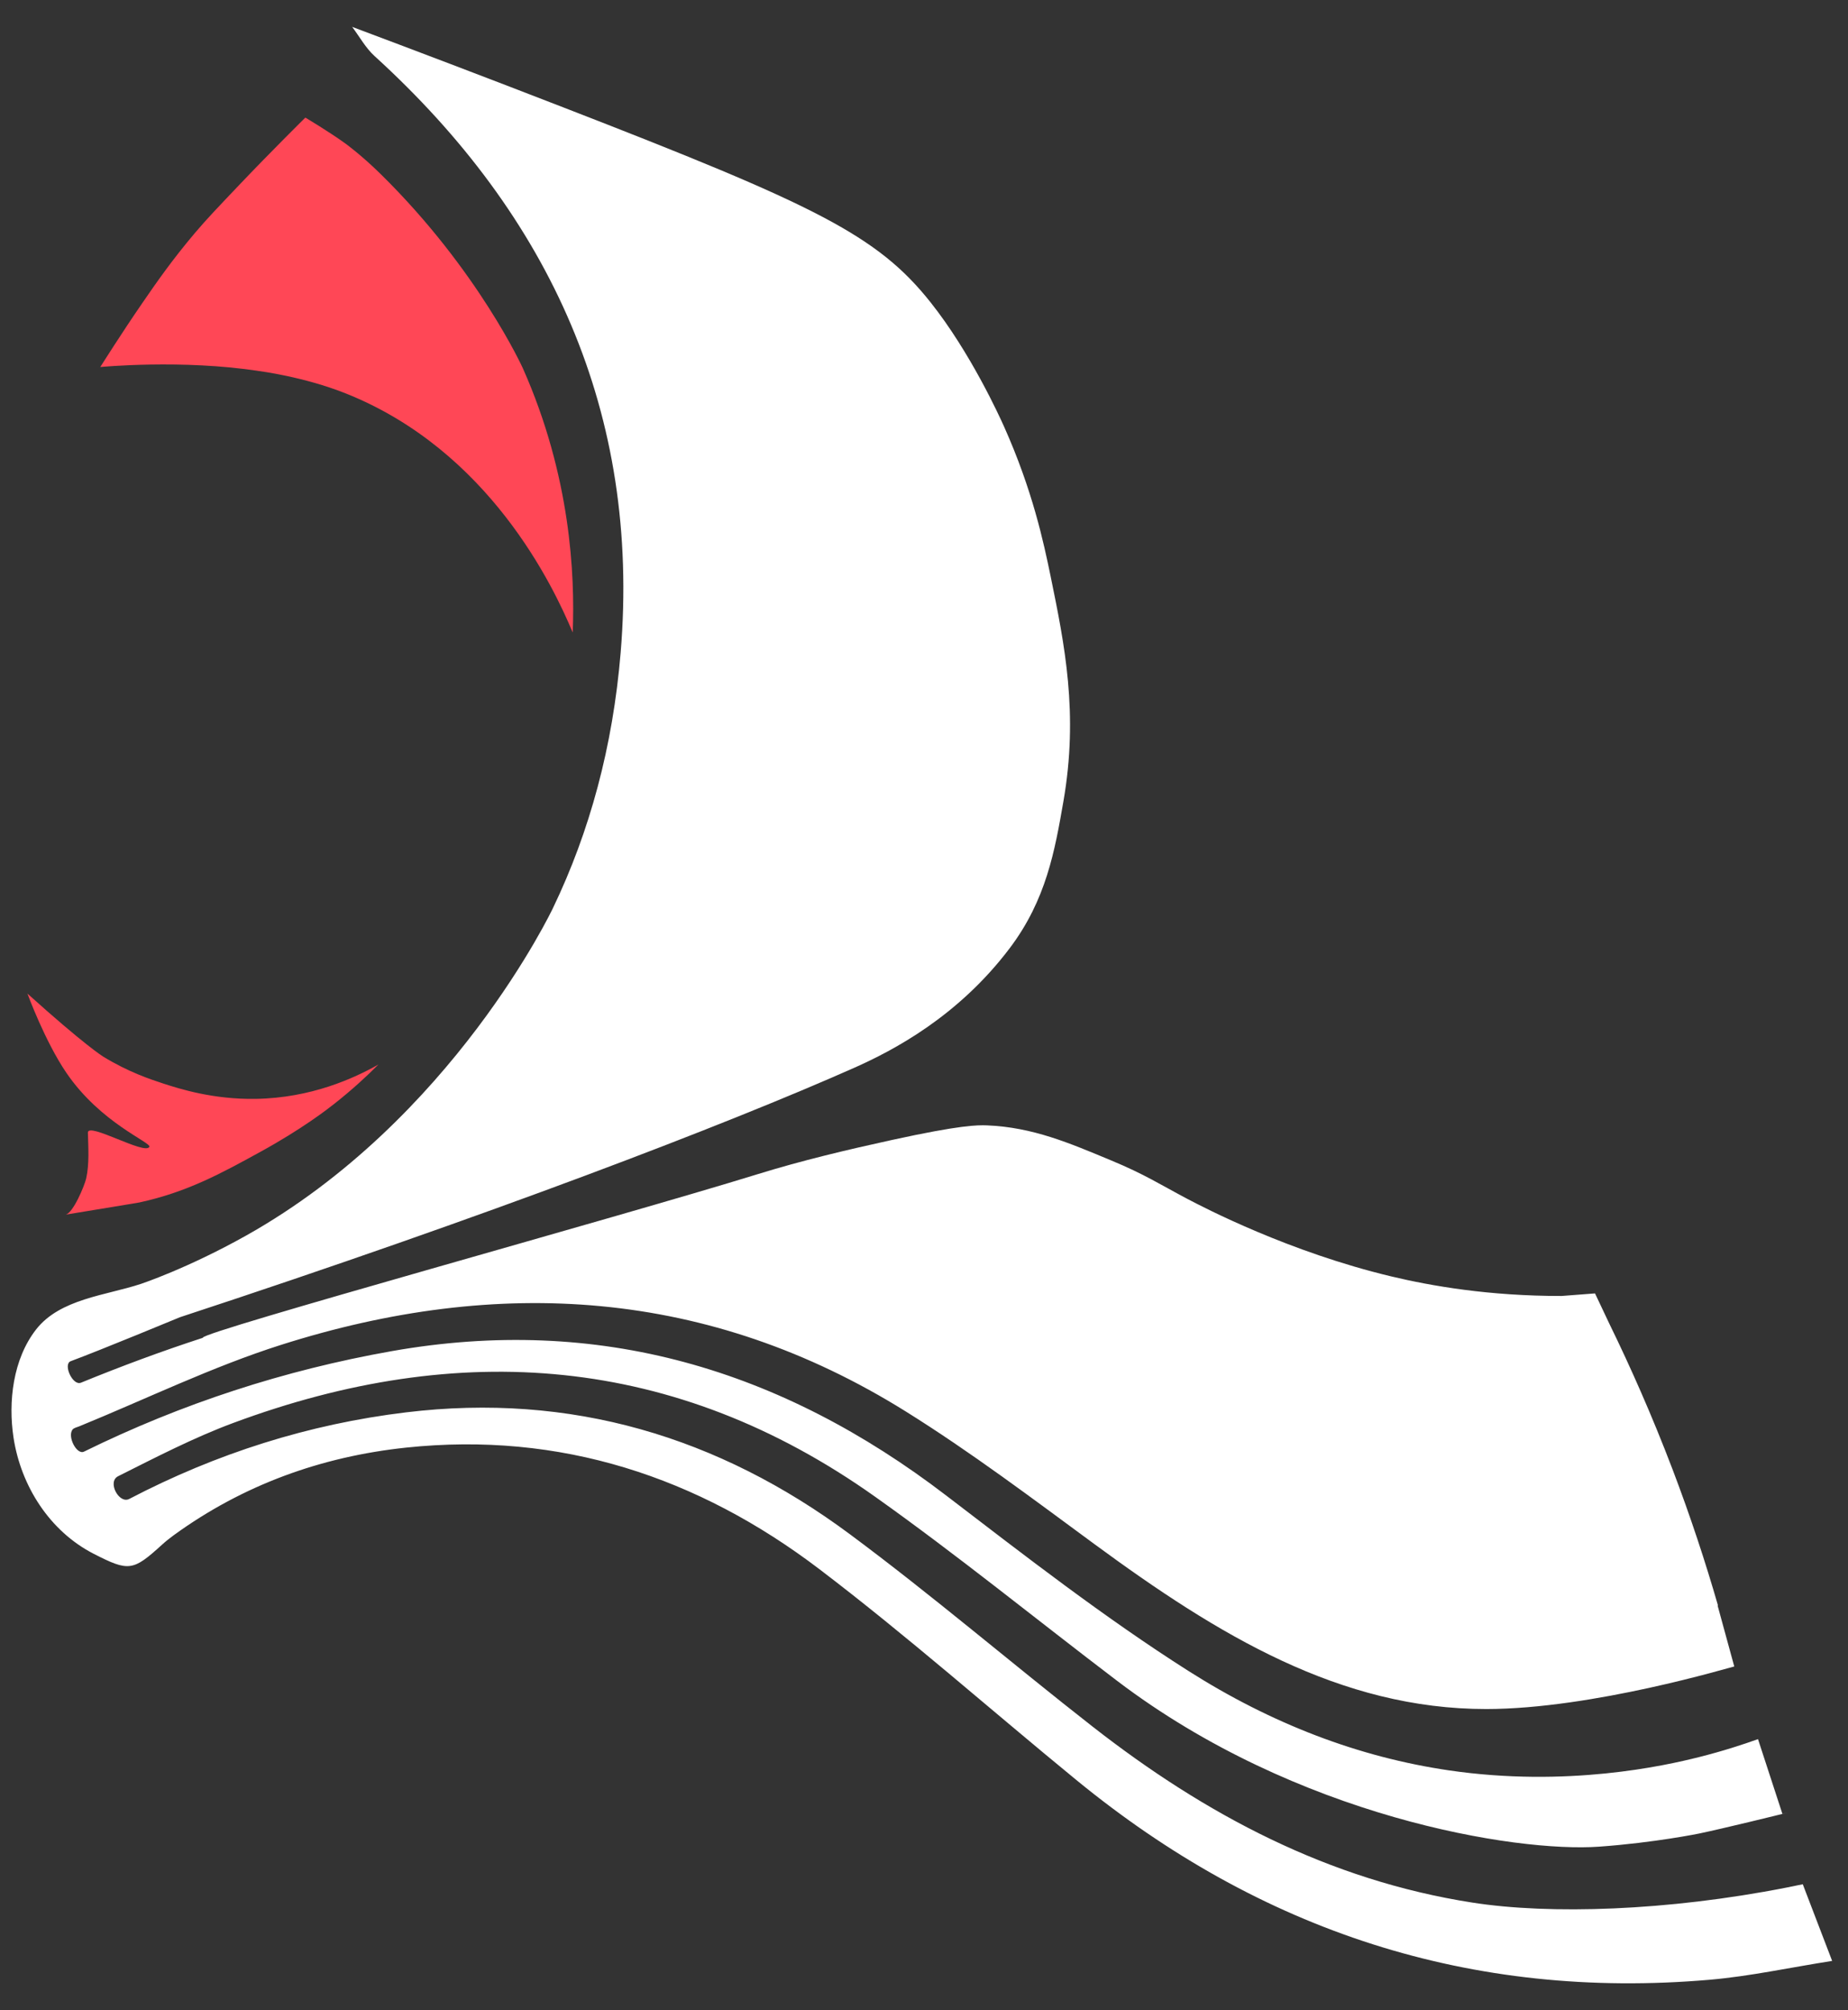 <svg width="57" height="62" viewBox="0 0 57 62" fill="none" xmlns="http://www.w3.org/2000/svg">
  <rect x="0" y="0" width="57" height="62" fill="#333333" stroke="none"/>
  <path d="M56.511 60.479C55.192 60.686 53.973 60.953 52.74 61.06C45.381 61.697 38.883 59.559 33.192 54.894C30.549 52.729 27.987 50.46 25.271 48.395C21.525 45.548 17.277 44.145 12.524 44.648C9.911 44.925 7.499 45.795 5.357 47.351C5.231 47.443 5.109 47.54 4.993 47.646C4.099 48.459 3.973 48.477 2.89 47.923C1.532 47.227 0.648 45.834 0.418 44.346C0.247 43.231 0.401 41.916 1.114 41.003C1.854 40.056 3.27 39.955 4.348 39.598C4.348 39.598 5.785 39.121 7.588 38.11C13.971 34.532 17.056 28.006 17.056 28.006C18.189 25.649 18.903 23.03 19.144 20.123C19.754 12.753 16.98 6.67 11.555 1.731C11.278 1.48 11.091 1.133 10.862 0.829C12.761 1.541 14.948 2.37 17.37 3.31C25.143 6.323 27.056 7.251 28.702 9.324C29.941 10.884 30.84 12.869 30.966 13.15C31.848 15.12 32.19 16.727 32.406 17.778C32.835 19.87 33.273 22.01 32.799 24.723C32.536 26.233 32.271 27.751 31.145 29.243C29.552 31.352 27.554 32.398 26.342 32.936C22.403 34.683 15.109 37.486 5.554 40.625C5.554 40.625 3.088 41.647 2.18 41.983C1.937 42.074 2.239 42.75 2.497 42.646C3.739 42.138 4.991 41.673 6.257 41.261C6.257 41.261 6.255 41.261 6.255 41.259C6.205 41.078 19.032 37.556 23.377 36.212C24.735 35.792 26.12 35.464 27.509 35.16C29.638 34.694 30.153 34.699 30.439 34.709C31.861 34.767 32.983 35.254 34.284 35.795C35.298 36.216 35.77 36.525 36.599 36.964C37.146 37.253 39.771 38.618 42.91 39.367C44.144 39.662 45.932 39.974 48.166 39.971C48.51 39.945 48.853 39.919 49.197 39.892L49.64 40.829C50.299 42.177 50.959 43.67 51.583 45.305C52.146 46.782 52.607 48.191 52.988 49.511C52.985 49.514 52.983 49.516 52.978 49.519C53.328 50.795 53.492 51.398 53.492 51.398C53.374 51.419 49.121 52.708 45.849 52.711C41.331 52.714 37.573 50.43 33.755 47.623C31.845 46.218 29.944 44.785 27.933 43.53C21.863 39.744 15.369 39.35 8.672 41.478C6.544 42.154 4.516 43.145 2.443 43.992C2.37 44.022 2.277 44.039 2.235 44.094C2.073 44.315 2.37 44.881 2.591 44.772C5.608 43.289 8.767 42.26 12.079 41.673C18.466 40.542 24.096 42.23 29.183 46.124C31.625 47.993 34.063 49.888 36.654 51.535C39.218 53.164 41.906 54.196 44.702 54.604C48.331 55.132 51.333 54.464 52.405 54.193C53.158 54.004 53.781 53.798 54.224 53.639C54.714 55.137 54.976 55.942 54.976 55.942C55.061 55.921 55.113 55.91 55.136 55.905C54.964 55.951 53.115 56.404 52.411 56.55C52.411 56.55 51.027 56.834 49.318 56.956C46.753 57.138 39.993 56.047 34.458 51.842C31.967 49.949 29.537 47.969 26.988 46.16C20.825 41.786 14.165 41.295 7.19 43.889C5.972 44.342 4.809 44.946 3.644 45.53C3.298 45.701 3.672 46.395 3.986 46.231C6.675 44.828 9.516 43.923 12.527 43.56C17.601 42.946 22.159 44.307 26.215 47.32C28.767 49.215 31.187 51.288 33.693 53.247C37.174 55.969 40.984 57.99 45.416 58.681C47.802 59.053 51.416 58.941 55.104 58.217C55.316 58.176 55.488 58.139 55.605 58.115C55.907 58.899 56.209 59.69 56.511 60.479Z" fill="white" />
  <path d="M9.418 3.627C9.418 3.627 8.377 4.654 7.377 5.706C6.707 6.41 6.372 6.761 6.014 7.183C5.305 8.021 4.819 8.722 4.387 9.351C3.761 10.259 3.093 11.32 3.093 11.32C3.093 11.32 5.618 11.075 8 11.446C8 11.446 9.367 11.617 10.666 12.135C15.088 13.898 17.062 18.069 17.665 19.508C17.735 17.722 17.601 14.677 16.126 11.356C16.126 11.356 14.759 8.337 11.751 5.378C11.15 4.785 10.658 4.43 10.658 4.43C10.137 4.053 9.419 3.628 9.418 3.627Z" fill="#FF4756" />
  <path d="M2.018 37.464C2.254 37.425 2.607 36.568 2.658 36.347C2.759 35.898 2.723 35.388 2.711 34.933C2.711 34.599 4.479 35.636 4.607 35.371C4.672 35.234 3.109 34.647 2.047 33.088C1.382 32.111 0.85 30.654 0.846 30.645C2.622 32.244 3.177 32.585 3.177 32.585C3.958 33.064 4.635 33.288 5.045 33.422C5.548 33.585 6.58 33.913 7.889 33.892C9.592 33.864 10.919 33.259 11.672 32.832C11.341 33.165 10.881 33.597 10.295 34.057C10.112 34.202 9.305 34.829 8.027 35.528C6.817 36.193 5.77 36.767 4.299 37.087C4.296 37.087 4.208 37.105 2.018 37.464Z" fill="#FF4756" />
</svg>